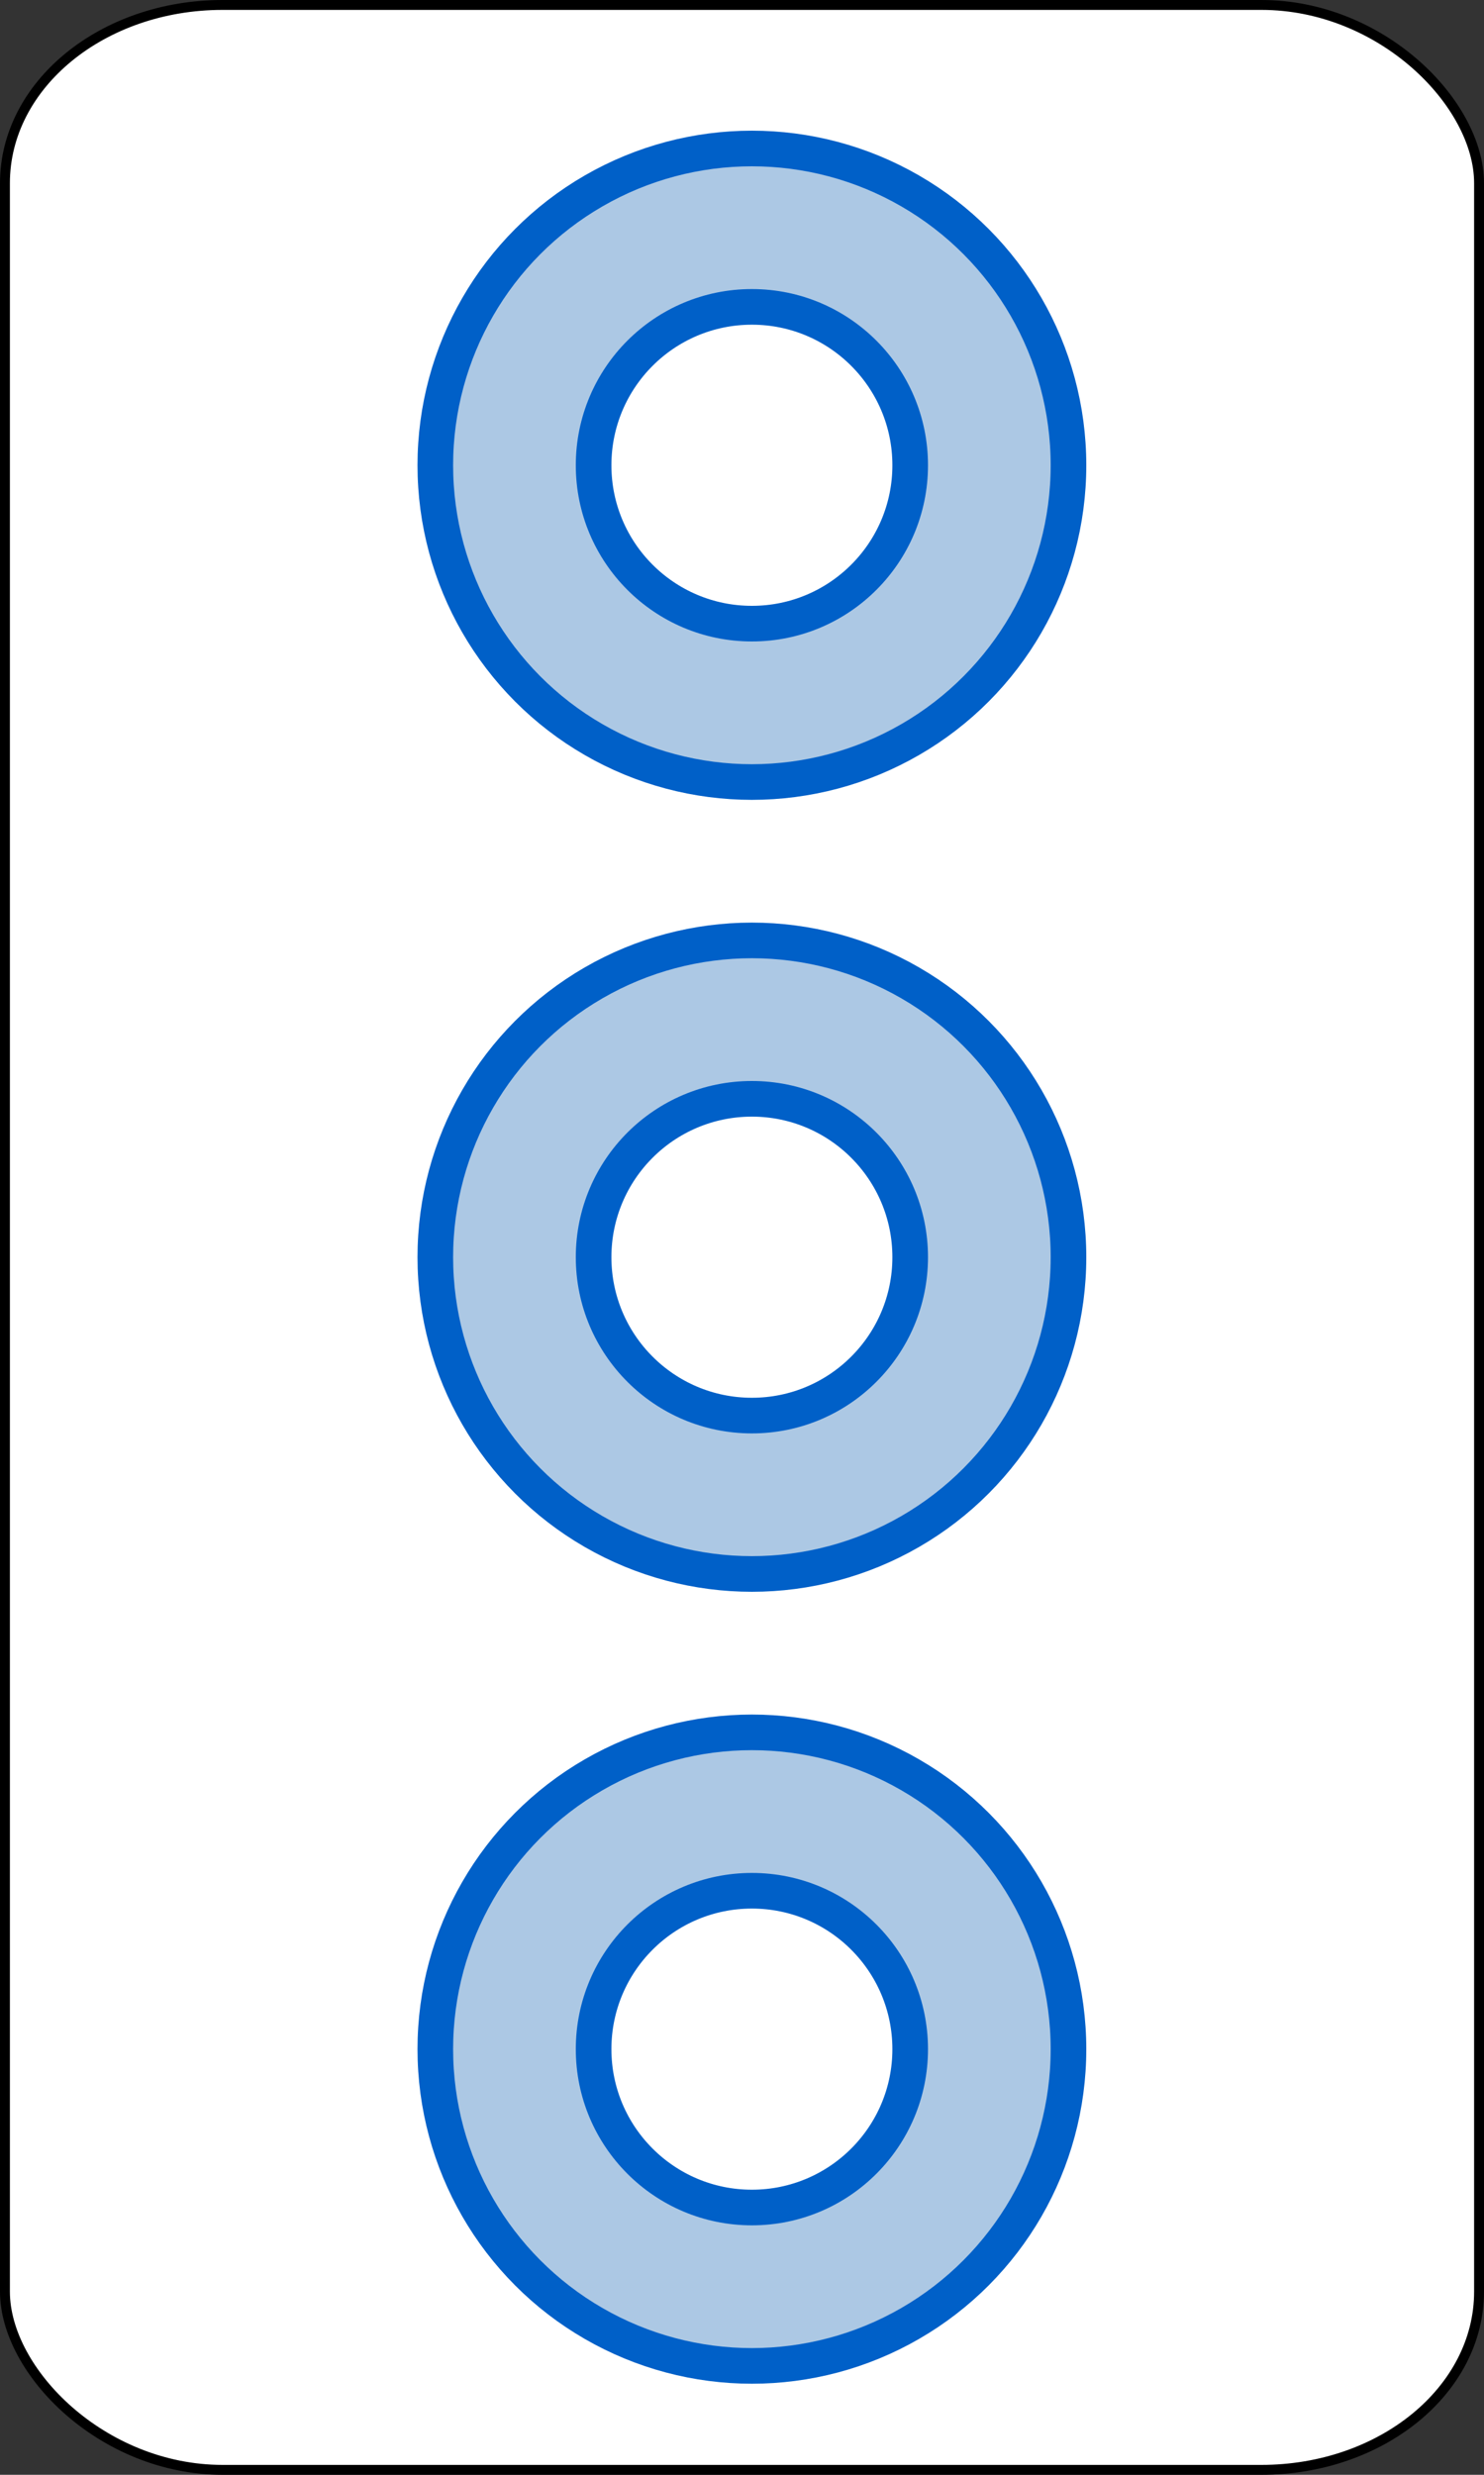 <?xml version="1.0" encoding="UTF-8" standalone="no"?>
<!-- Created with Emacs -->
<svg
   xmlns:svg="http://www.w3.org/2000/svg"
   xmlns="http://www.w3.org/2000/svg"
   version="1.0"
   width="75"
   height="125">
<rect width="100%" height="100%" fill="#333333" stroke="none"/>
<rect width="74.5" height="124.5" rx="11" ry="9" x="0.25" y="0.25"
style="fill:#FFFFFF;fill-opacity:1;stroke:#000000;stroke-width:0.5" />
<g>
<circle cx="27" cy="11" r="16"
   transform="translate(11,12.5)"
   style="fill:#ACC8E4;stroke:#0060C8;stroke-width:1.8;" />
<circle cx="27" cy="11" r="8"
   transform="translate(11,12.5)"
   style="fill:#FFFFFF;stroke:#0060C8;stroke-width:1.8;" />
<circle cx="27" cy="11" r="16"
   transform="translate(11,52.5)"
   style="fill:#ACC8E4;stroke:#0060C8;stroke-width:1.8;" />
<circle cx="27" cy="11" r="8"
   transform="translate(11,52.5)"
   style="fill:#FFFFFF;stroke:#0060C8;stroke-width:1.8;" />
<circle cx="27" cy="11" r="16"
   transform="translate(11,92.5)"
   style="fill:#ACC8E4;stroke:#0060C8;stroke-width:1.8;" />
<circle cx="27" cy="11" r="8"
   transform="translate(11,92.5)"
   style="fill:#FFFFFF;stroke:#0060C8;stroke-width:1.8;" />
</g>
</svg>
